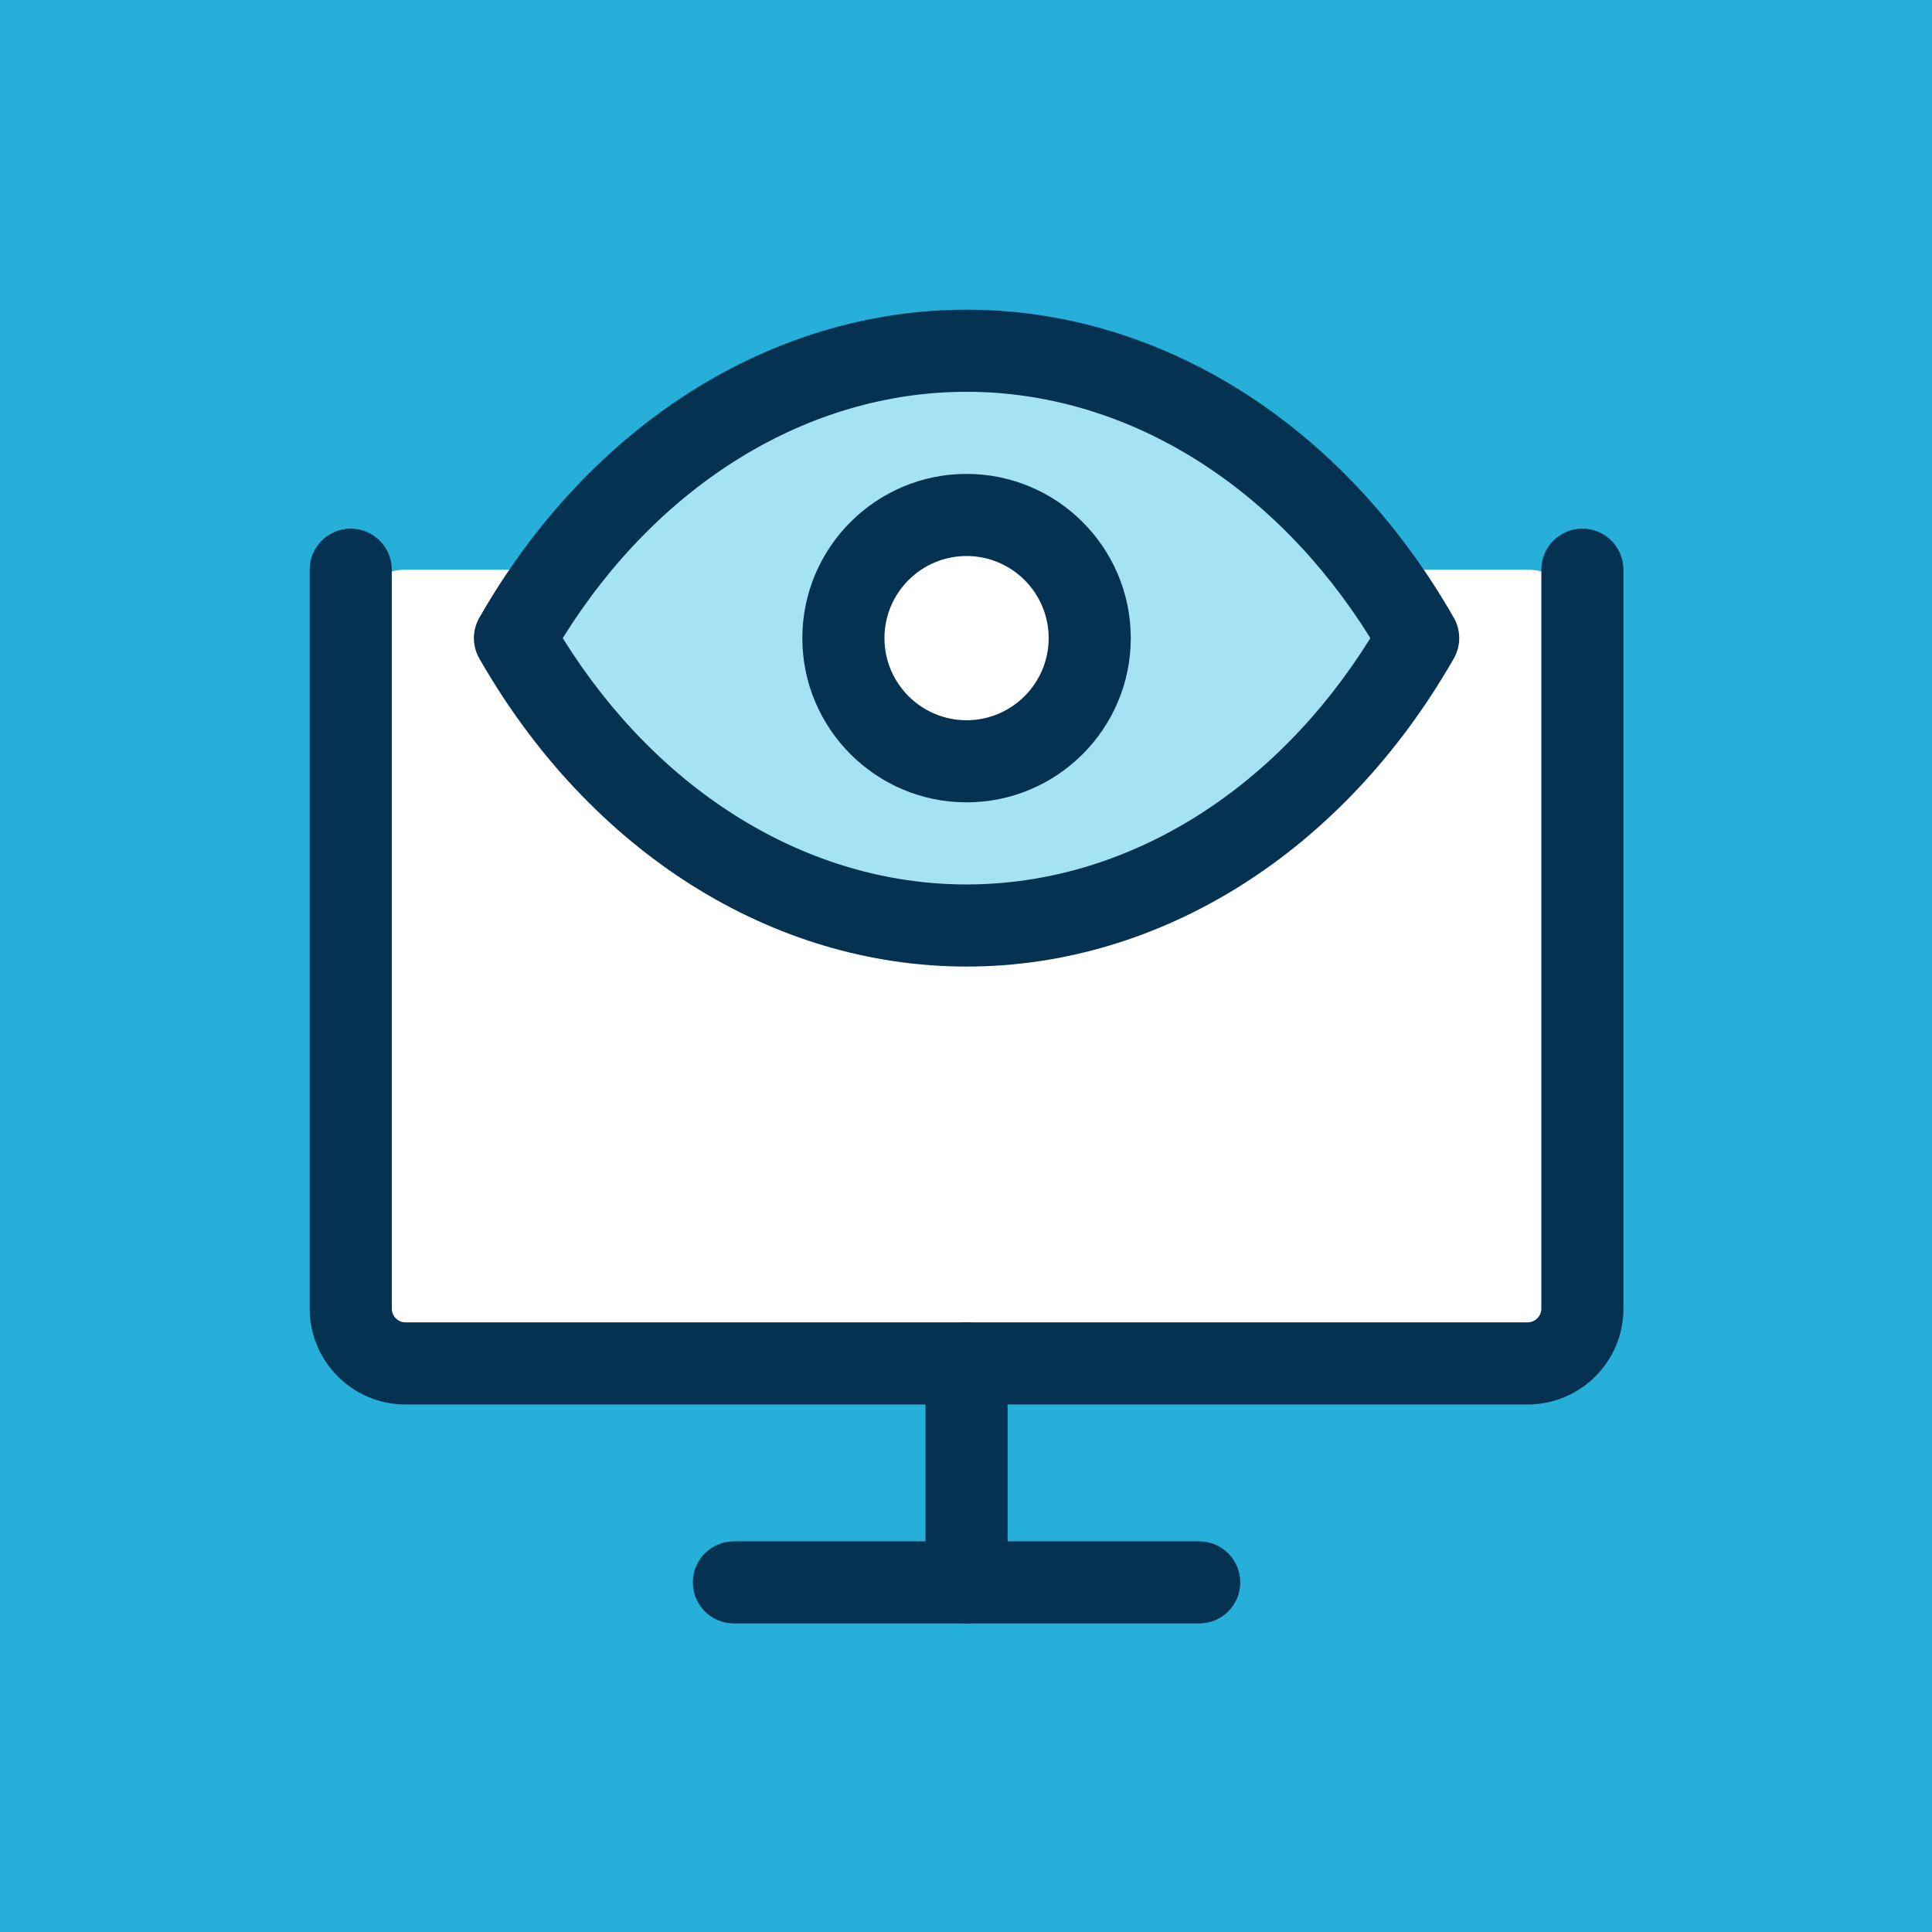 <svg xmlns="http://www.w3.org/2000/svg" width="375" viewBox="0 0 375 375" height="375" version="1.0"><defs><clipPath id="a"><path d="M 134 299 L 241 299 L 241 315.109 L 134 315.109 Z M 134 299"/></clipPath><clipPath id="b"><path d="M 179 256 L 196 256 L 196 315.109 L 179 315.109 Z M 179 256"/></clipPath><clipPath id="c"><path d="M 91 60.109 L 284 60.109 L 284 188 L 91 188 Z M 91 60.109"/></clipPath><clipPath id="d"><path d="M 60.109 102 L 315.109 102 L 315.109 273 L 60.109 273 Z M 60.109 102"/></clipPath></defs><path fill="#FFF" d="M-37.5 -37.5H412.5V412.5H-37.5z"/><path fill="#26AFD9" d="M-37.5 -37.5H412.5V412.5H-37.5z"/><path fill="#FFF" d="M 307.141 121.203 L 307.141 254.016 C 307.141 259.879 302.379 264.641 296.516 264.641 L 78.703 264.641 C 72.836 264.641 68.078 259.879 68.078 254.016 L 68.078 121.203 C 68.078 115.359 72.859 110.578 78.703 110.578 L 296.516 110.578 C 302.359 110.578 307.141 115.359 307.141 121.203 Z M 307.141 121.203"/><path fill="#A3E3F3" d="M 272.727 120.301 C 253.453 86.609 221.641 66.484 187.609 66.484 C 153.578 66.484 121.766 86.609 102.492 120.301 C 101.227 122.5 101.227 125.207 102.492 127.418 C 121.766 161.109 153.578 181.234 187.609 181.234 C 221.641 181.234 253.453 161.109 272.727 127.418 C 273.992 125.207 273.992 122.508 272.727 120.301 Z M 272.727 120.301"/><path fill="#FFF" d="M 210.848 123.859 C 210.848 124.621 210.809 125.379 210.734 126.137 C 210.66 126.895 210.547 127.645 210.398 128.391 C 210.25 129.141 210.066 129.875 209.844 130.605 C 209.625 131.332 209.367 132.047 209.078 132.75 C 208.785 133.453 208.461 134.141 208.102 134.812 C 207.742 135.484 207.352 136.137 206.93 136.77 C 206.508 137.402 206.055 138.012 205.57 138.602 C 205.09 139.188 204.578 139.75 204.039 140.289 C 203.5 140.828 202.938 141.34 202.352 141.82 C 201.762 142.305 201.152 142.758 200.52 143.18 C 199.887 143.602 199.234 143.992 198.562 144.352 C 197.891 144.711 197.203 145.035 196.5 145.328 C 195.797 145.617 195.082 145.875 194.355 146.094 C 193.625 146.316 192.891 146.5 192.141 146.648 C 191.395 146.797 190.645 146.91 189.887 146.984 C 189.129 147.059 188.371 147.098 187.609 147.098 C 186.848 147.098 186.09 147.059 185.332 146.984 C 184.574 146.91 183.82 146.797 183.074 146.648 C 182.328 146.5 181.594 146.316 180.863 146.094 C 180.137 145.875 179.418 145.617 178.715 145.328 C 178.012 145.035 177.328 144.711 176.656 144.352 C 175.984 143.992 175.332 143.602 174.699 143.18 C 174.066 142.758 173.457 142.305 172.867 141.82 C 172.281 141.34 171.715 140.828 171.18 140.289 C 170.641 139.75 170.129 139.188 169.648 138.602 C 169.164 138.012 168.711 137.402 168.289 136.77 C 167.867 136.137 167.477 135.484 167.117 134.812 C 166.758 134.141 166.434 133.453 166.141 132.75 C 165.852 132.047 165.594 131.332 165.371 130.605 C 165.152 129.875 164.969 129.141 164.82 128.391 C 164.672 127.645 164.559 126.895 164.484 126.137 C 164.41 125.379 164.371 124.621 164.371 123.859 C 164.371 123.098 164.41 122.34 164.484 121.582 C 164.559 120.824 164.672 120.07 164.82 119.324 C 164.969 118.578 165.152 117.844 165.371 117.113 C 165.594 116.387 165.852 115.668 166.141 114.965 C 166.434 114.262 166.758 113.578 167.117 112.906 C 167.477 112.234 167.867 111.582 168.289 110.949 C 168.711 110.316 169.164 109.707 169.648 109.117 C 170.129 108.531 170.641 107.965 171.18 107.43 C 171.715 106.891 172.281 106.379 172.867 105.898 C 173.457 105.414 174.066 104.961 174.699 104.539 C 175.332 104.117 175.984 103.727 176.656 103.367 C 177.328 103.008 178.012 102.684 178.715 102.391 C 179.418 102.102 180.137 101.844 180.863 101.621 C 181.594 101.402 182.328 101.219 183.074 101.07 C 183.82 100.922 184.574 100.809 185.332 100.734 C 186.09 100.66 186.848 100.621 187.609 100.621 C 188.371 100.621 189.129 100.66 189.887 100.734 C 190.645 100.809 191.395 100.922 192.141 101.07 C 192.891 101.219 193.625 101.402 194.355 101.621 C 195.082 101.844 195.797 102.102 196.5 102.391 C 197.203 102.684 197.891 103.008 198.562 103.367 C 199.234 103.727 199.887 104.117 200.52 104.539 C 201.152 104.961 201.762 105.414 202.352 105.898 C 202.938 106.379 203.5 106.891 204.039 107.43 C 204.578 107.965 205.09 108.531 205.57 109.117 C 206.055 109.707 206.508 110.316 206.93 110.949 C 207.352 111.582 207.742 112.234 208.102 112.906 C 208.461 113.578 208.785 114.262 209.078 114.965 C 209.367 115.668 209.625 116.387 209.844 117.113 C 210.066 117.844 210.25 118.578 210.398 119.324 C 210.547 120.07 210.66 120.824 210.734 121.582 C 210.809 122.34 210.848 123.098 210.848 123.859 Z M 210.848 123.859"/><g clip-path="url(#a)"><path fill="#063251" d="M 232.766 315.109 L 142.453 315.109 C 138.055 315.109 134.484 311.539 134.484 307.141 C 134.484 302.742 138.055 299.172 142.453 299.172 L 232.766 299.172 C 237.164 299.172 240.734 302.742 240.734 307.141 C 240.734 311.539 237.164 315.109 232.766 315.109 Z M 232.766 315.109"/></g><g clip-path="url(#b)"><path fill="#063251" d="M 187.609 315.109 C 183.211 315.109 179.641 311.539 179.641 307.141 L 179.641 264.641 C 179.641 260.242 183.211 256.672 187.609 256.672 C 192.008 256.672 195.578 260.242 195.578 264.641 L 195.578 307.141 C 195.578 311.539 192.008 315.109 187.609 315.109 Z M 187.609 315.109"/></g><path fill="#063251" d="M 187.609 155.734 C 170.035 155.734 155.734 141.434 155.734 123.859 C 155.734 106.285 170.035 91.984 187.609 91.984 C 205.184 91.984 219.484 106.285 219.484 123.859 C 219.484 141.434 205.184 155.734 187.609 155.734 Z M 187.609 107.922 C 178.82 107.922 171.672 115.07 171.672 123.859 C 171.672 132.645 178.82 139.797 187.609 139.797 C 196.395 139.797 203.547 132.645 203.547 123.859 C 203.547 115.07 196.395 107.922 187.609 107.922 Z M 187.609 107.922"/><g clip-path="url(#c)"><path fill="#063251" d="M 187.609 187.609 C 149.793 187.609 114.434 165.254 93.035 127.812 C 91.633 125.367 91.633 122.352 93.035 119.906 C 114.434 82.465 149.793 60.109 187.609 60.109 C 225.422 60.109 260.785 82.465 282.184 119.906 C 283.586 122.352 283.586 125.367 282.184 127.812 C 260.785 165.254 225.422 187.609 187.609 187.609 Z M 109.227 123.859 C 127.906 153.887 156.902 171.672 187.609 171.672 C 218.316 171.672 247.312 153.887 265.988 123.859 C 247.312 93.832 218.316 76.047 187.609 76.047 C 156.902 76.047 127.906 93.832 109.227 123.859 Z M 109.227 123.859"/></g><g clip-path="url(#d)"><path fill="#063251" d="M 296.516 272.609 L 78.703 272.609 C 68.449 272.609 60.109 264.27 60.109 254.016 L 60.109 110.578 C 60.109 106.18 63.68 102.609 68.078 102.609 C 72.477 102.609 76.047 106.18 76.047 110.578 L 76.047 254.016 C 76.047 255.461 77.258 256.672 78.703 256.672 L 296.516 256.672 C 297.961 256.672 299.172 255.461 299.172 254.016 L 299.172 110.578 C 299.172 106.18 302.742 102.609 307.141 102.609 C 311.539 102.609 315.109 106.18 315.109 110.578 L 315.109 254.016 C 315.109 264.27 306.77 272.609 296.516 272.609 Z M 296.516 272.609"/></g></svg>